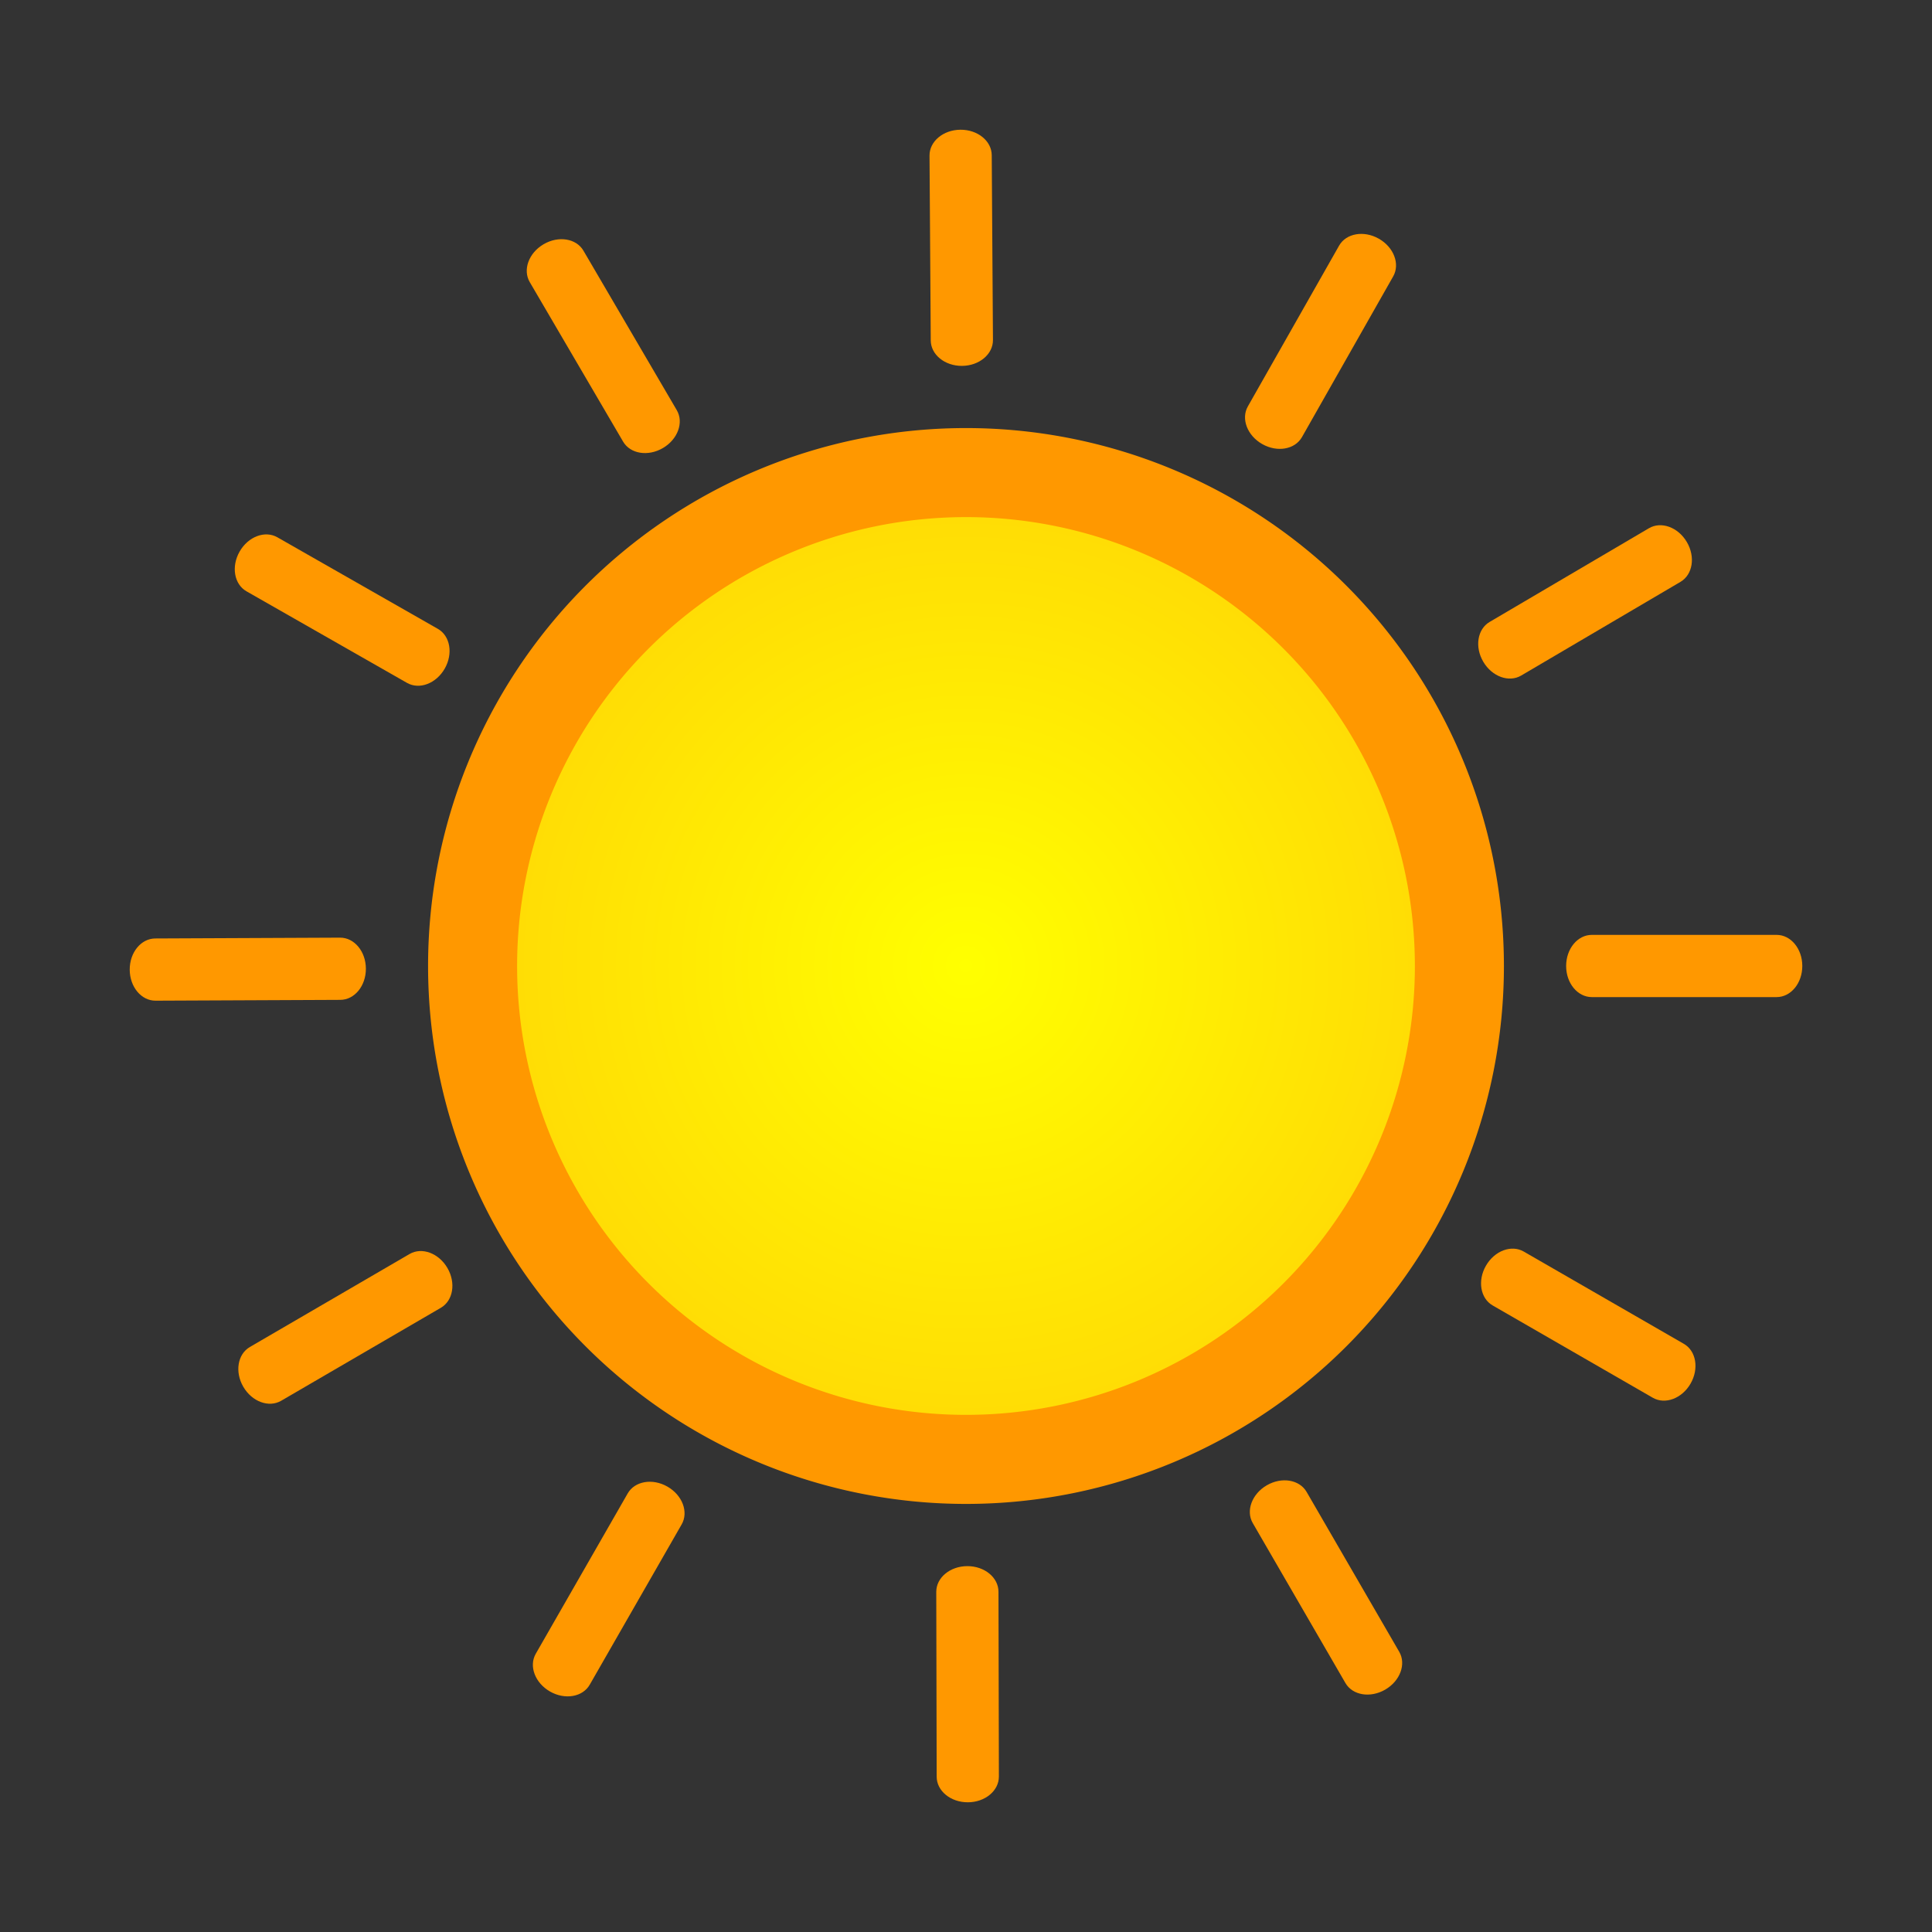 <?xml version="1.0" encoding="UTF-8" standalone="no"?>
<!-- Created with Inkscape (http://www.inkscape.org/) -->

<svg
   width="269"
   height="269"
   viewBox="0 0 71.173 71.173"
   version="1.1"
   id="svg5"
   inkscape:version="1.2.2 (732a01da63, 2022-12-09)"
   sodipodi:docname="Sunny.svg"
   inkscape:export-filename="Sunny.png"
   inkscape:export-xdpi="96"
   inkscape:export-ydpi="96"
   xmlns:inkscape="http://www.inkscape.org/namespaces/inkscape"
   xmlns:sodipodi="http://sodipodi.sourceforge.net/DTD/sodipodi-0.dtd"
   xmlns:xlink="http://www.w3.org/1999/xlink"
   xmlns="http://www.w3.org/2000/svg"
   xmlns:svg="http://www.w3.org/2000/svg">
  <rect x="0" y="0" width="71.173" height="71.173" fill="#333333" stroke="none"/>
  <sodipodi:namedview
     id="namedview7"
     pagecolor="#ffffff"
     bordercolor="#000000"
     borderopacity="0.25"
     inkscape:showpageshadow="2"
     inkscape:pageopacity="0.0"
     inkscape:pagecheckerboard="0"
     inkscape:deskcolor="#d1d1d1"
     inkscape:document-units="mm"
     showgrid="false"
     inkscape:zoom="0.25"
     inkscape:cx="202"
     inkscape:cy="-150"
     inkscape:window-width="1718"
     inkscape:window-height="1360"
     inkscape:window-x="3633"
     inkscape:window-y="0"
     inkscape:window-maximized="0"
     inkscape:current-layer="layer1" />
  <defs
     id="defs2">
    <linearGradient
       inkscape:collect="always"
       id="linearGradient4260">
      <stop
         style="stop-color:#ffff00;stop-opacity:1;"
         offset="0"
         id="stop4256" />
      <stop
         style="stop-color:#ffdd05;stop-opacity:1;"
         offset="1"
         id="stop4258" />
    </linearGradient>
    <radialGradient
       inkscape:collect="always"
       xlink:href="#linearGradient4260"
       id="radialGradient4262"
       cx="35.586"
       cy="35.586"
       fx="35.586"
       fy="35.586"
       r="17.835"
       gradientUnits="userSpaceOnUse"
       gradientTransform="matrix(0.927,0,0,0.927,2.591,2.591)" />
  </defs>
  <g
     inkscape:label="Lager 1"
     inkscape:groupmode="layer"
     id="layer1">
    <path
       id="path3414"
       style="fill:#ff9800;stroke:#000000;stroke-width:0"
       d="M 55.403,35.586 A 19.817,19.817 0 0 1 35.63,55.403 19.817,19.817 0 0 1 15.77,35.674 19.817,19.817 0 0 1 35.455,15.77 19.817,19.817 0 0 1 55.402,35.412" />
    <path
       id="path2217"
       style="fill:url(#radialGradient4262);stroke:#536756;stroke-width:0"
       d="m 52.123,35.586 a 16.536,16.536 0 0 1 -16.5,16.536 A 16.536,16.536 0 0 1 19.05,35.659 16.536,16.536 0 0 1 35.477,19.05 16.536,16.536 0 0 1 52.122,35.441" />
    <path
       id="rect4340"
       style="fill:#ff9800;stroke:#000000;stroke-width:0"
       transform="rotate(90)"
       d="m 35.586,-66.395 c 0.635,0 1.146,0.422 1.146,0.946 v 6.808 c 0,0.524 -0.511,0.946 -1.146,0.946 -0.635,0 -1.146,-0.422 -1.146,-0.946 v -6.808 c 0,-0.524 0.511,-0.946 1.146,-0.946 z" />
    <path
       id="rect4340-5"
       style="fill:#ff9800;stroke:#000000;stroke-width:0"
       transform="rotate(119.958)"
       d="m 13.061,-79.411 c 0.635,0 1.146,0.422 1.146,0.946 v 6.808 c 0,0.524 -0.511,0.946 -1.146,0.946 -0.635,0 -1.146,-0.422 -1.146,-0.946 V -78.465 c 0,-0.524 0.511,-0.946 1.146,-0.946 z" />
    <path
       id="rect4340-0"
       style="fill:#ff9800;stroke:#000000;stroke-width:0"
       transform="rotate(149.916)"
       d="m -12.954,-79.439 c 0.635,0 1.146,0.422 1.146,0.946 v 6.808 c 0,0.524 -0.511,0.946 -1.146,0.946 -0.635,0 -1.146,-0.422 -1.146,-0.946 v -6.808 c 0,-0.524 0.511,-0.946 1.146,-0.946 z" />
    <path
       id="rect4340-02"
       style="fill:#ff9800;stroke:#000000;stroke-width:0"
       transform="rotate(179.874)"
       d="m -35.508,-66.473 c 0.635,0 1.146,0.422 1.146,0.946 v 6.808 c 0,0.524 -0.511,0.946 -1.146,0.946 -0.635,0 -1.146,-0.422 -1.146,-0.946 v -6.808 c 0,-0.524 0.511,-0.946 1.146,-0.946 z" />
    <path
       id="rect4340-6"
       style="fill:#ff9800;stroke:#000000;stroke-width:0"
       transform="rotate(-150.168)"
       d="m -48.574,-43.977 c 0.635,0 1.146,0.422 1.146,0.946 v 6.808 c 0,0.524 -0.511,0.946 -1.146,0.946 -0.635,0 -1.146,-0.422 -1.146,-0.946 v -6.808 c 0,-0.524 0.511,-0.946 1.146,-0.946 z" />
    <path
       id="rect4340-4"
       style="fill:#ff9800;stroke:#000000;stroke-width:0"
       transform="rotate(-120.211)"
       d="m -48.66,-17.961 c 0.635,0 1.146,0.422 1.146,0.946 v 6.808 c 0,0.524 -0.511,0.946 -1.146,0.946 -0.635,0 -1.146,-0.422 -1.146,-0.946 v -6.808 c 0,-0.524 0.511,-0.946 1.146,-0.946 z" />
    <path
       id="rect4340-66"
       style="fill:#ff9800;stroke:#000000;stroke-width:0"
       transform="rotate(-90.253)"
       d="m -35.743,4.621 c 0.635,0 1.146,0.422 1.146,0.946 v 6.808 c 0,0.524 -0.511,0.946 -1.146,0.946 -0.635,0 -1.146,-0.422 -1.146,-0.946 V 5.567 c 0,-0.524 0.511,-0.946 1.146,-0.946 z" />
    <path
       id="rect4340-9"
       style="fill:#ff9800;stroke:#000000;stroke-width:0"
       transform="rotate(-60.295)"
       d="m -13.275,17.736 c 0.635,0 1.146,0.422 1.146,0.946 v 6.808 c 0,0.524 -0.511,0.946 -1.146,0.946 -0.635,0 -1.146,-0.422 -1.146,-0.946 v -6.808 c 0,-0.524 0.511,-0.946 1.146,-0.946 z" />
    <path
       id="rect4340-3"
       style="fill:#ff9800;stroke:#000000;stroke-width:0"
       transform="rotate(-30.337)"
       d="m 12.74,17.88 c 0.635,0 1.146,0.422 1.146,0.946 v 6.808 c 0,0.524 -0.511,0.946 -1.146,0.946 -0.635,0 -1.146,-0.422 -1.146,-0.946 v -6.808 c 0,-0.524 0.511,-0.946 1.146,-0.946 z" />
    <path
       id="rect4340-31"
       style="fill:#ff9800;stroke:#000000;stroke-width:0"
       transform="rotate(-0.379)"
       d="m 35.35,5.013 c 0.635,0 1.146,0.422 1.146,0.946 v 6.808 c 0,0.524 -0.511,0.946 -1.146,0.946 -0.635,0 -1.146,-0.422 -1.146,-0.946 V 5.959 c 0,-0.524 0.511,-0.946 1.146,-0.946 z" />
    <path
       id="rect4340-7"
       style="fill:#ff9800;stroke:#000000;stroke-width:0"
       transform="rotate(29.579)"
       d="m 48.515,-17.426 c 0.635,0 1.146,0.422 1.146,0.946 v 6.808 c 0,0.524 -0.511,0.946 -1.146,0.946 -0.635,0 -1.146,-0.422 -1.146,-0.946 v -6.808 c 0,-0.524 0.511,-0.946 1.146,-0.946 z" />
    <path
       id="rect4340-67"
       style="fill:#ff9800;stroke:#000000;stroke-width:0"
       transform="rotate(59.537)"
       d="m 48.716,-43.44 c 0.635,0 1.146,0.422 1.146,0.946 v 6.808 c 0,0.524 -0.511,0.946 -1.146,0.946 -0.635,0 -1.146,-0.422 -1.146,-0.946 v -6.808 c 0,-0.524 0.511,-0.946 1.146,-0.946 z" />
  </g>
</svg>
